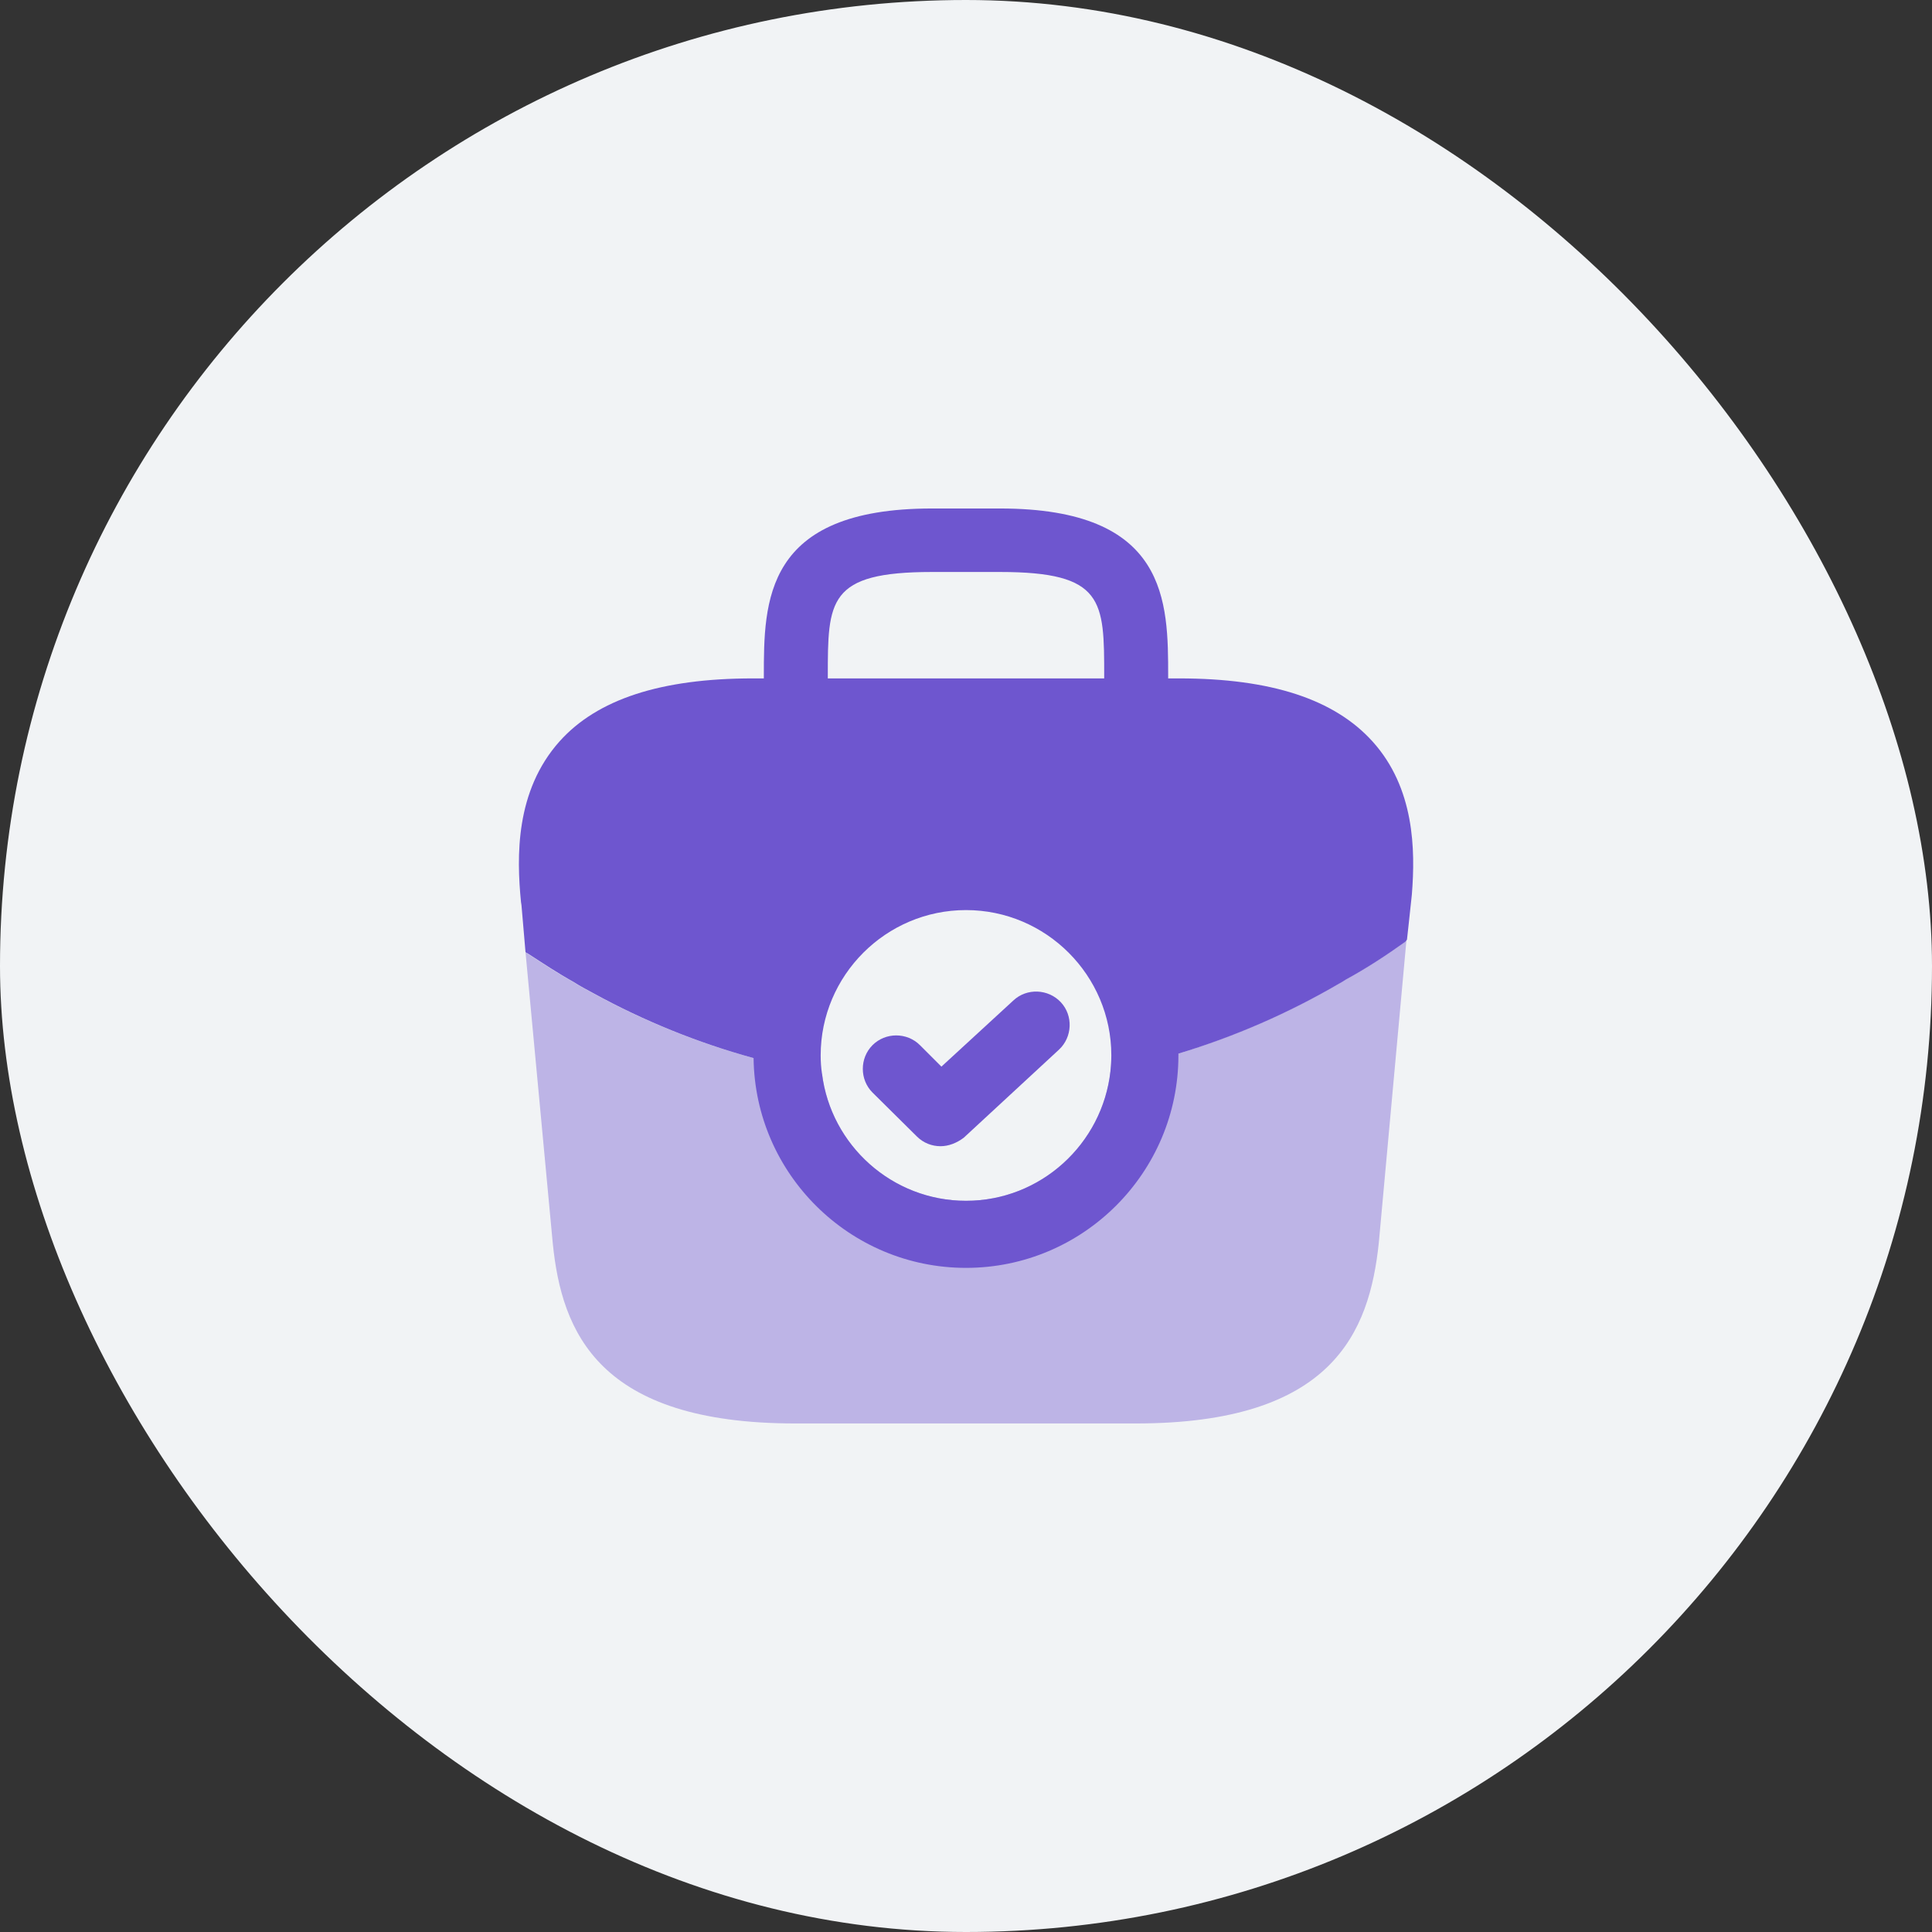 <svg width="36" height="36" viewBox="0 0 36 36" fill="none" xmlns="http://www.w3.org/2000/svg">
<rect x="0" y="0" width="36" height="36" fill="#333333" stroke="none"/>
<rect width="36" height="36" rx="18" fill="#F1F3F5"/>
<path opacity="0.4" d="M26.208 17.508L25.692 23.158C25.517 24.825 24.833 26.524 21.167 26.524H14.817C11.15 26.524 10.467 24.825 10.3 23.166L9.792 17.741C9.8 17.75 9.808 17.758 9.825 17.766C10.108 17.95 10.383 18.133 10.683 18.299C10.8 18.375 10.925 18.441 11.05 18.508C11.992 19.024 13 19.433 14.042 19.716C14.458 19.841 14.883 19.933 15.317 20.008C15.483 21.341 16.625 22.375 18 22.375C19.392 22.375 20.542 21.316 20.692 19.958V19.95C21.117 19.866 21.542 19.758 21.958 19.633C23 19.308 24.008 18.875 24.95 18.325C25 18.299 25.042 18.274 25.075 18.25C25.458 18.041 25.825 17.799 26.175 17.549C26.192 17.541 26.2 17.524 26.208 17.508Z" fill="#6E56CF"/>
<path d="M25.575 13.816C24.867 13.033 23.692 12.641 21.967 12.641H21.767V12.608C21.767 11.208 21.767 9.475 18.633 9.475H17.367C14.233 9.475 14.233 11.208 14.233 12.608V12.641H14.033C12.308 12.641 11.125 13.033 10.425 13.816C9.6 14.741 9.625 15.966 9.708 16.808L9.717 16.866L9.792 17.741C9.8 17.75 9.817 17.758 9.833 17.766C10.117 17.95 10.392 18.133 10.692 18.3C10.808 18.375 10.933 18.441 11.058 18.508C12 19.025 13.008 19.433 14.042 19.716C14.067 21.875 15.833 23.625 18 23.625C20.183 23.625 21.958 21.85 21.958 19.666V19.633C23.008 19.316 24.017 18.875 24.958 18.325C25.008 18.3 25.042 18.275 25.083 18.25C25.467 18.041 25.833 17.8 26.183 17.55C26.192 17.541 26.208 17.525 26.217 17.508L26.25 17.208L26.292 16.816C26.3 16.766 26.3 16.725 26.308 16.666C26.375 15.833 26.358 14.683 25.575 13.816ZM15.425 12.608C15.425 11.191 15.425 10.658 17.367 10.658H18.633C20.575 10.658 20.575 11.191 20.575 12.608V12.641H15.425V12.608ZM18 22.375C16.625 22.375 15.483 21.341 15.317 20.008C15.3 19.9 15.292 19.783 15.292 19.666C15.292 18.175 16.508 16.958 18 16.958C19.492 16.958 20.708 18.175 20.708 19.666C20.708 19.766 20.7 19.858 20.692 19.95V19.958C20.542 21.316 19.392 22.375 18 22.375Z" fill="#6E56CF"/>
<path d="M17.525 21.358C17.367 21.358 17.208 21.3 17.083 21.175L16.258 20.358C16.017 20.117 16.017 19.717 16.258 19.475C16.5 19.233 16.9 19.233 17.142 19.475L17.542 19.875L18.883 18.642C19.133 18.408 19.533 18.425 19.767 18.675C20 18.925 19.983 19.325 19.733 19.558L17.958 21.2C17.825 21.3 17.675 21.358 17.525 21.358Z" fill="#6E56CF"/>
</svg>
